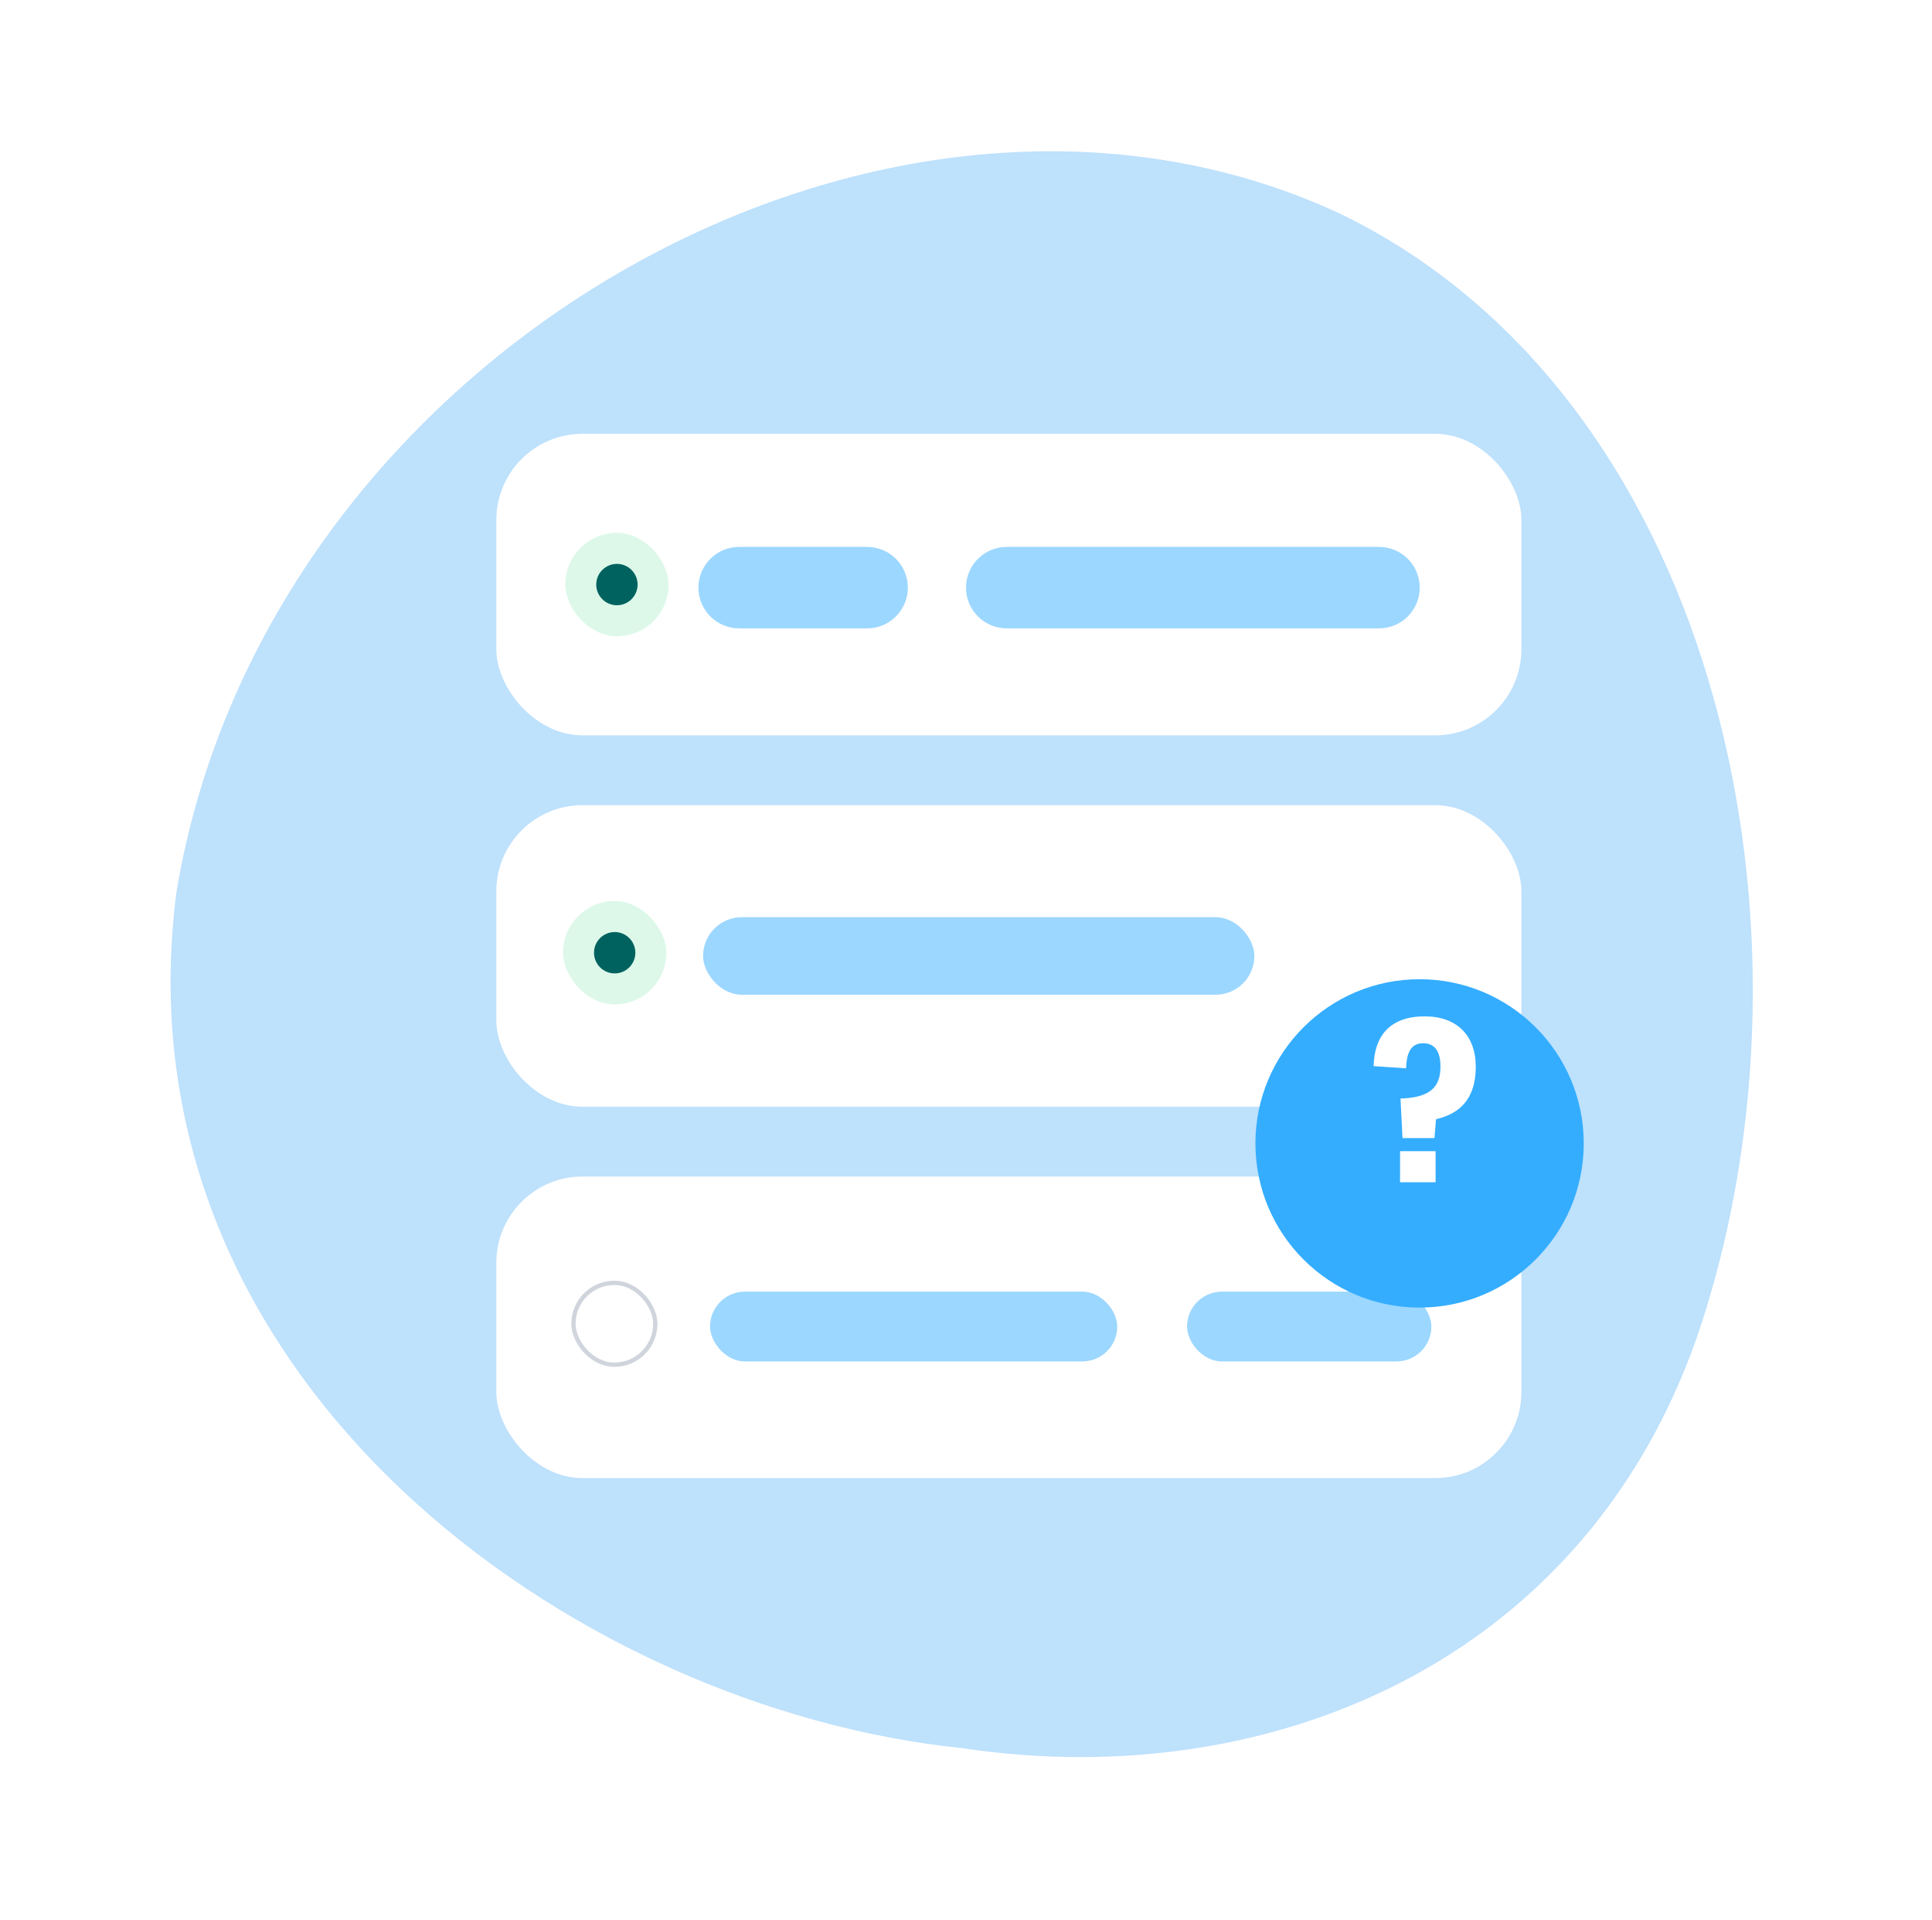 <svg width="158" height="157" viewBox="0 0 158 157" fill="none" xmlns="http://www.w3.org/2000/svg">
<path d="M78.869 142.964C104.377 146.739 131.039 135.414 139.602 106.781C149.468 74.383 139.953 32.207 109.621 17.484C72.422 0.166 21.736 28.86 14.427 72.959C9.273 112.805 46.904 139.759 78.859 142.954" fill="#BEE1FC"/>
<rect x="40.59" y="35.471" width="83.83" height="24.656" rx="7.045" fill="white"/>
<path d="M57.118 48.048C57.118 46.208 58.609 44.718 60.448 44.718H70.914C72.753 44.718 74.244 46.208 74.244 48.048C74.244 49.887 72.753 51.378 70.914 51.378H60.448C58.609 51.378 57.118 49.887 57.118 48.048Z" fill="#9CD7FF"/>
<path d="M79.001 48.048C79.001 46.208 80.492 44.718 82.331 44.718H112.777C114.616 44.718 116.107 46.208 116.107 48.048C116.107 49.887 114.616 51.378 112.777 51.378H82.331C80.492 51.378 79.001 49.887 79.001 48.048Z" fill="#9CD7FF"/>
<rect x="46.225" y="43.57" width="8.453" height="8.453" rx="4.227" fill="#DDF8E9"/>
<circle cx="50.452" cy="47.797" r="1.691" fill="#00625F"/>
<rect x="40.59" y="65.835" width="83.83" height="24.656" rx="7.045" fill="white"/>
<rect x="46.042" y="73.673" width="8.453" height="8.453" rx="4.227" fill="#DDF8E9"/>
<circle cx="50.269" cy="77.9" r="1.691" fill="#00625F"/>
<rect x="57.497" y="74.995" width="45.085" height="6.34" rx="3.17" fill="#9CD7FF"/>
<rect x="40.59" y="96.2" width="83.83" height="24.656" rx="7.045" fill="white"/>
<rect x="46.899" y="104.893" width="6.692" height="6.692" rx="3.346" fill="white"/>
<rect x="46.899" y="104.893" width="6.692" height="6.692" rx="3.346" stroke="#D0D5DD" stroke-width="0.352"/>
<rect x="97.078" y="105.61" width="19.98" height="5.709" rx="2.854" fill="#9CD7FF"/>
<rect x="58.069" y="105.61" width="33.3" height="5.709" rx="2.854" fill="#9CD7FF"/>
<g filter="url(#filter0_d_4353_30300)">
<circle cx="116.094" cy="90.458" r="13.425" fill="#34ADFF"/>
</g>
<path d="M117.802 87.207C117.802 85.863 117.257 85.3 116.386 85.3C115.405 85.3 115.042 86.027 114.987 87.352L112.336 87.171C112.391 84.81 113.571 83.103 116.513 83.103C119.128 83.103 120.689 84.647 120.689 87.225C120.689 89.949 119.273 91.093 117.439 91.511L117.312 93.054H114.697L114.533 89.822C116.949 89.749 117.802 88.896 117.802 87.207ZM114.497 96.668V94.126H117.403V96.668H114.497Z" fill="white"/>
<defs>
<filter id="filter0_d_4353_30300" x="95.088" y="72.484" width="42.012" height="42.012" filterUnits="userSpaceOnUse" color-interpolation-filters="sRGB">
<feFlood flood-opacity="0" result="BackgroundImageFix"/>
<feColorMatrix in="SourceAlpha" type="matrix" values="0 0 0 0 0 0 0 0 0 0 0 0 0 0 0 0 0 0 127 0" result="hardAlpha"/>
<feOffset dy="3.033"/>
<feGaussianBlur stdDeviation="3.791"/>
<feComposite in2="hardAlpha" operator="out"/>
<feColorMatrix type="matrix" values="0 0 0 0 0 0 0 0 0 0 0 0 0 0 0 0 0 0 0.12 0"/>
<feBlend mode="normal" in2="BackgroundImageFix" result="effect1_dropShadow_4353_30300"/>
<feBlend mode="normal" in="SourceGraphic" in2="effect1_dropShadow_4353_30300" result="shape"/>
</filter>
</defs>
</svg>

